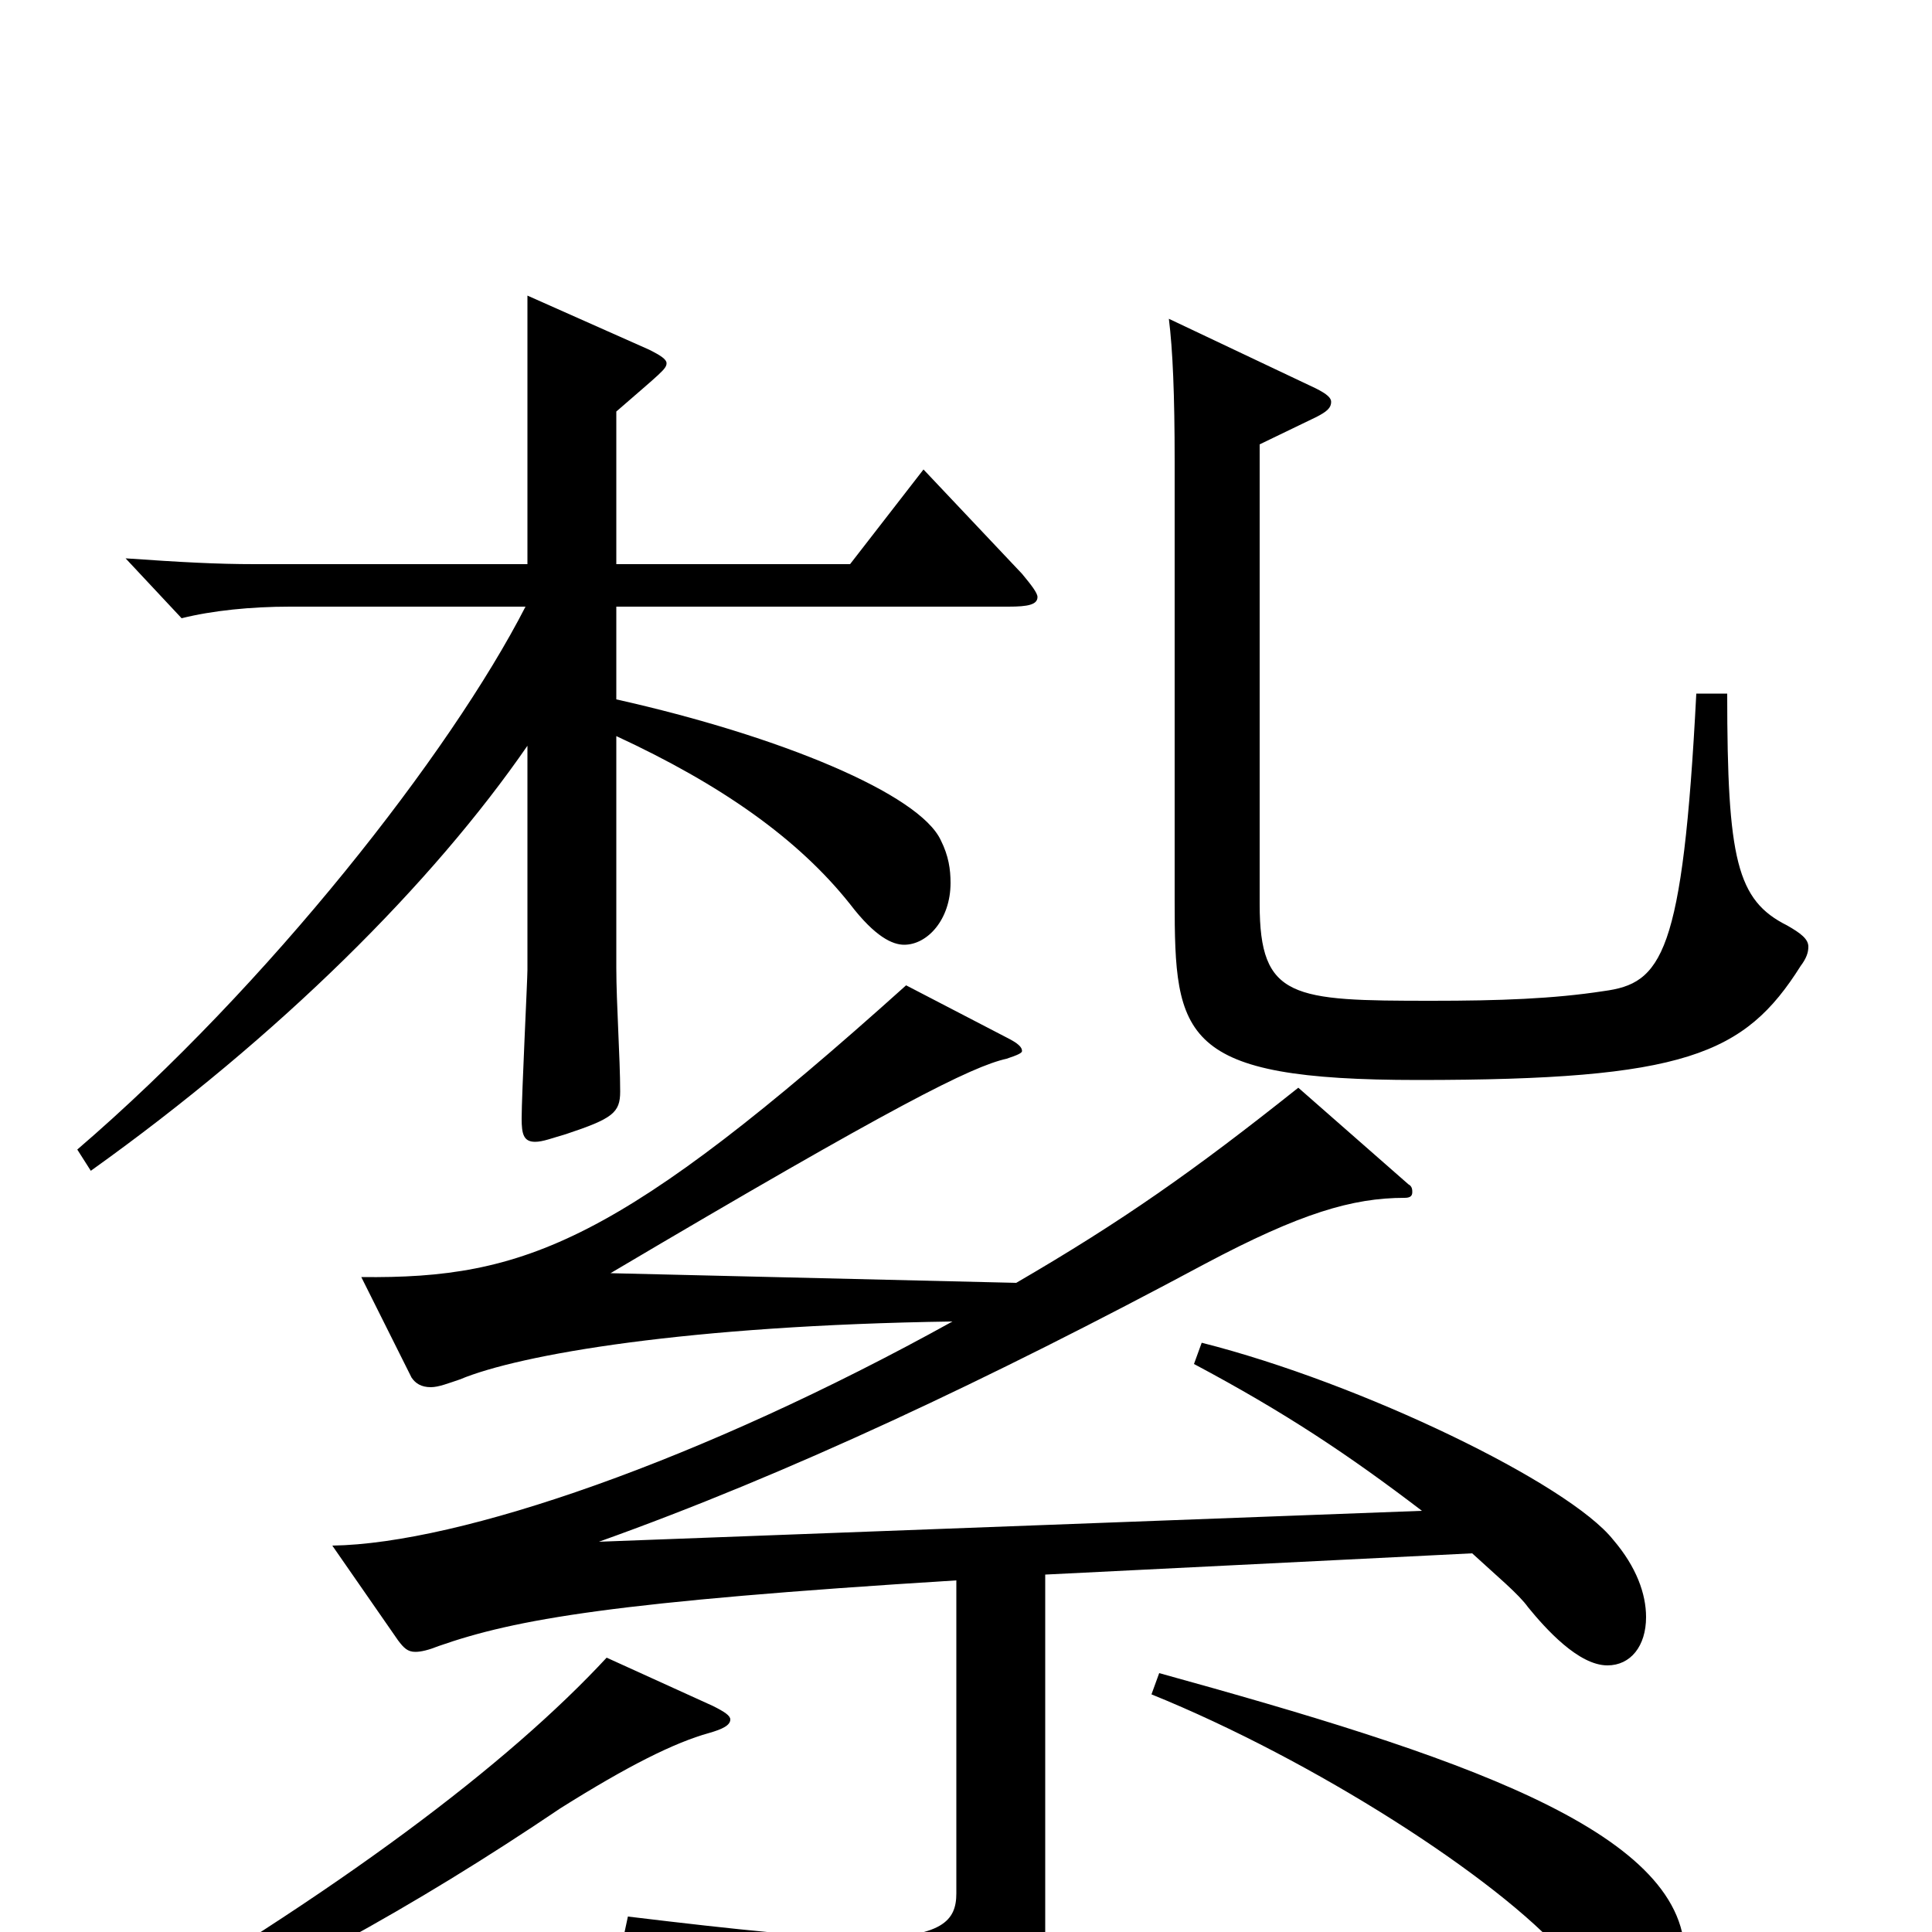 <svg xmlns="http://www.w3.org/2000/svg" viewBox="0 -1000 1000 1000">
	<path fill="#000000" d="M47 -394C145 -464 224 -543 273 -614V-498C273 -493 270 -433 270 -421C270 -413 271 -409 277 -409C281 -409 286 -411 293 -413C317 -421 321 -424 321 -435C321 -452 319 -481 319 -499V-619C373 -594 413 -566 440 -532C453 -515 462 -511 468 -511C480 -511 492 -524 492 -543C492 -550 491 -557 487 -565C476 -589 404 -619 319 -638V-686H522C532 -686 537 -687 537 -691C537 -693 534 -697 529 -703L478 -757L440 -708H319V-787C342 -807 345 -809 345 -812C345 -814 342 -816 336 -819L273 -847V-708H132C112 -708 94 -709 65 -711L94 -680C110 -684 130 -686 150 -686H272C233 -610 139 -490 40 -405ZM652 -770L681 -784C687 -787 689 -789 689 -792C689 -794 687 -796 681 -799L605 -835C607 -819 608 -796 608 -761V-534C608 -463 611 -441 734 -441C872 -441 903 -454 932 -500C935 -504 936 -507 936 -510C936 -514 932 -517 925 -521C899 -534 894 -555 894 -641H878C871 -505 860 -491 830 -487C804 -483 776 -482 741 -482C669 -482 652 -483 652 -532ZM322 6C426 30 442 41 454 68C458 77 460 80 466 80C469 80 473 79 479 77C529 58 541 39 541 4V-185L762 -196C775 -184 786 -175 791 -168C800 -157 817 -138 832 -138C844 -138 852 -148 852 -163C852 -175 847 -189 835 -203C812 -232 705 -284 622 -305L618 -294C665 -269 698 -247 736 -218L310 -202C408 -237 512 -286 624 -346C673 -372 700 -380 727 -380C730 -380 731 -381 731 -383C731 -384 731 -386 729 -387L672 -437C618 -394 581 -368 526 -336L316 -341C463 -428 503 -448 521 -452C527 -454 529 -455 529 -456C529 -458 527 -460 521 -463L469 -490C321 -357 272 -338 187 -339L213 -287C215 -284 218 -282 223 -282C227 -282 232 -284 238 -286C269 -299 356 -314 493 -316C363 -244 238 -201 172 -200L206 -151C209 -147 211 -145 215 -145C218 -145 222 -146 227 -148C267 -162 318 -171 495 -182V-20C495 -6 488 3 447 3C422 3 383 -1 325 -8ZM57 64C143 26 213 -12 290 -64C325 -86 349 -98 367 -103C374 -105 378 -107 378 -110C378 -112 375 -114 369 -117L314 -142C263 -87 176 -21 48 53ZM596 -123C680 -89 775 -28 810 12C830 36 839 41 851 41C863 41 872 28 872 12C872 -53 752 -92 600 -134Z"/>
</svg>